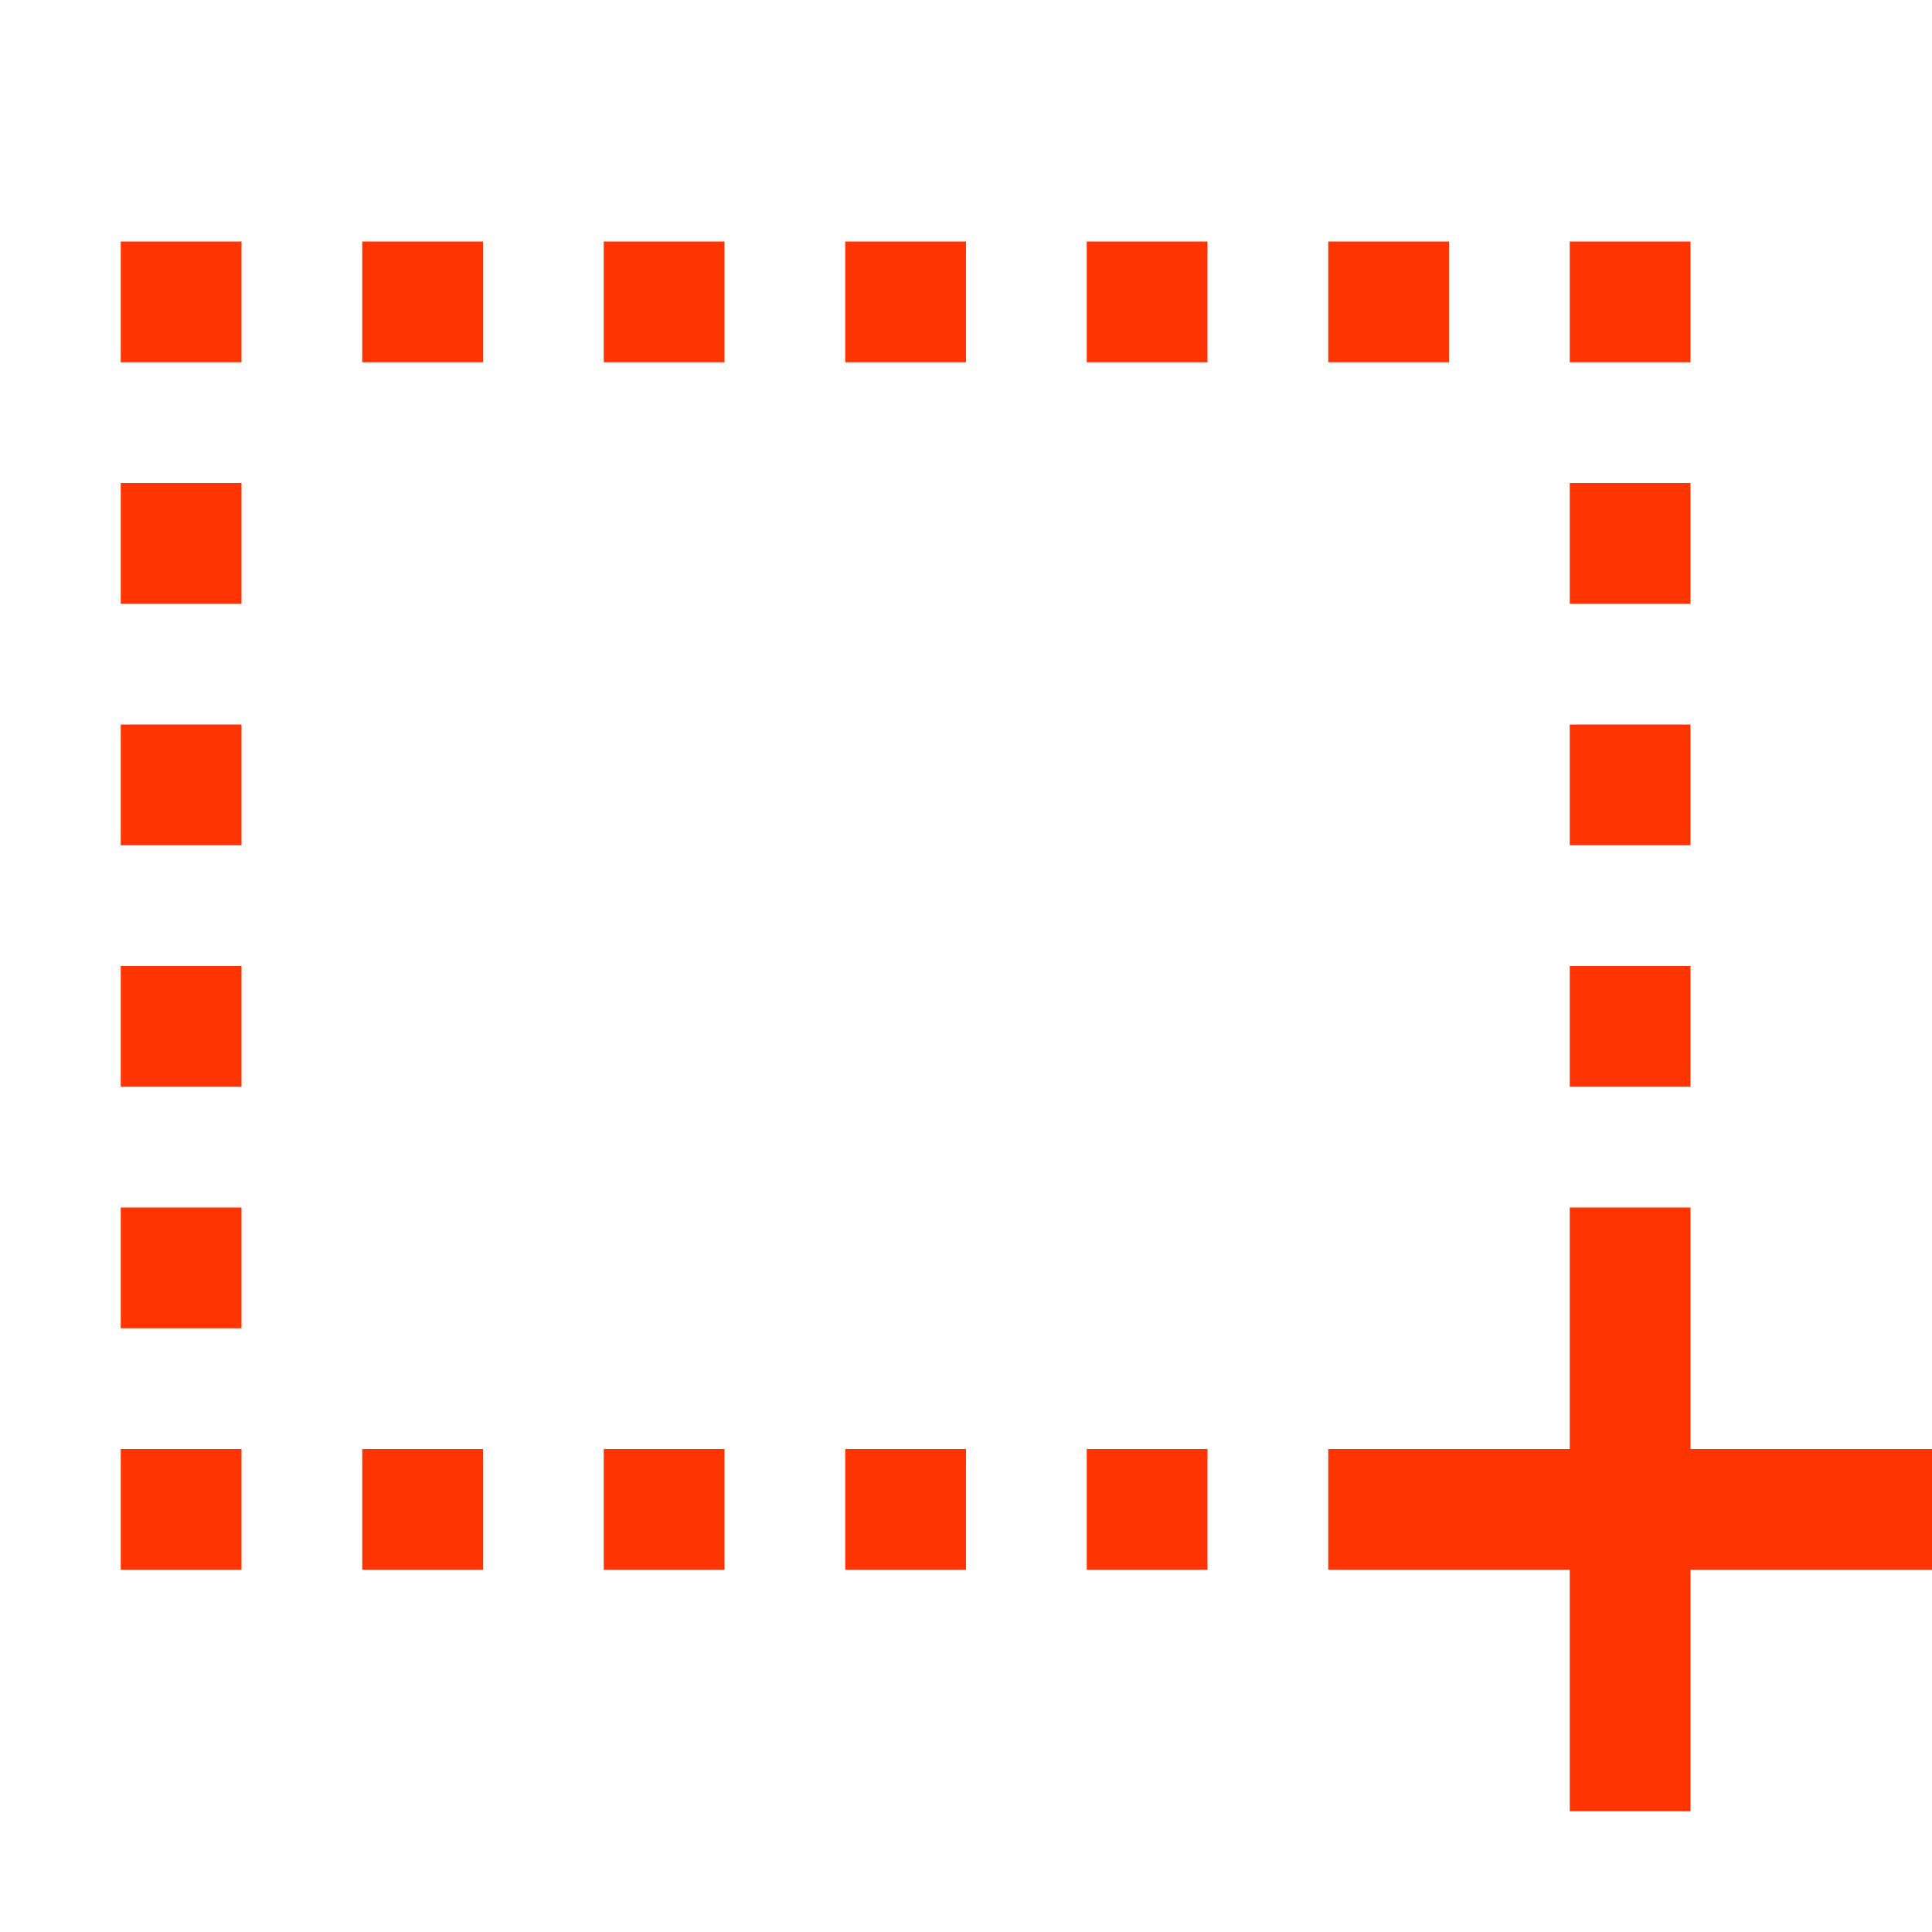 <svg height="16" width="16" xmlns="http://www.w3.org/2000/svg"><g fill="#FF3403"><path d="M11 12h5v1h-5z"/><path d="M13 10h1v5h-1zM13 8h1v1h-1zM1 8h1v1H1zM13 4h1v1h-1zM1 4h1v1H1zM13 2h1v1h-1zM1 2h1v1H1zM1 10h1v1H1zM1 12h1v1H1zM3 12h1v1H3zM5 12h1v1H5zM7 12h1v1H7zM3 2h1v1H3zM5 2h1v1H5zM7 2h1v1H7zM11 2h1v1h-1zM9 12h1v1H9zM9 2h1v1H9zM13 6h1v1h-1zM1 6h1v1H1z"/></g></svg>